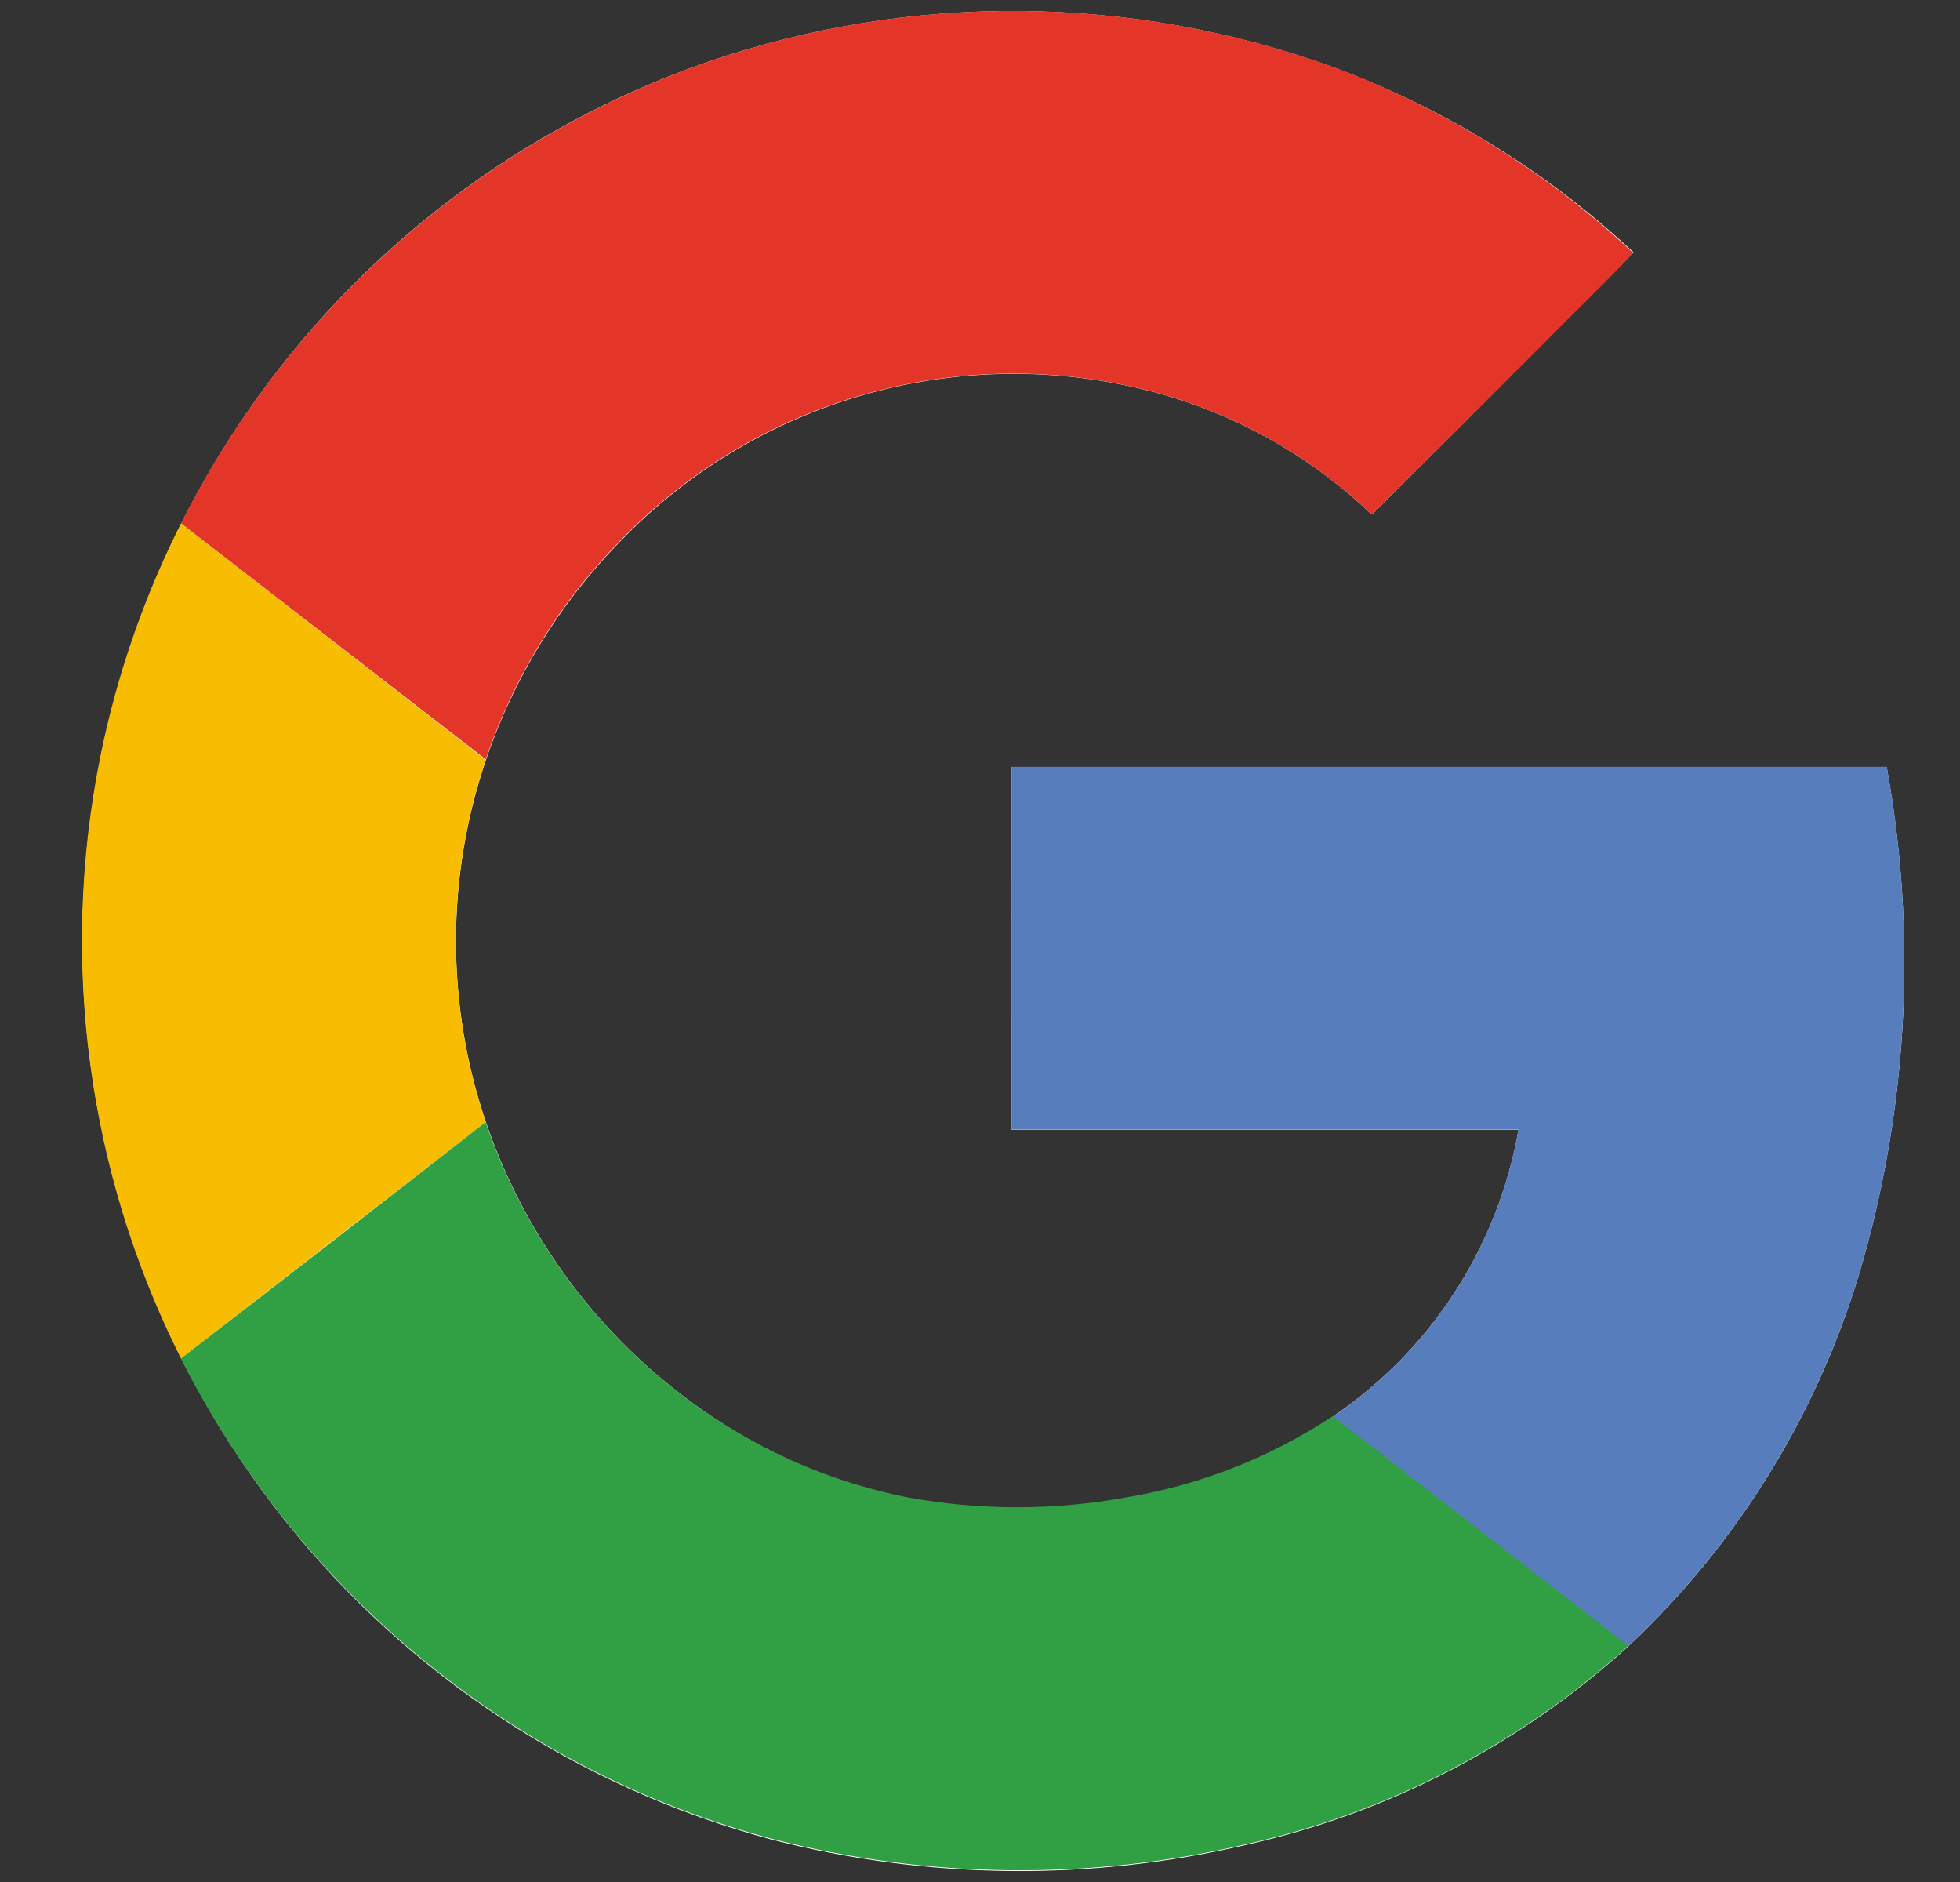 <svg width="25" height="24" viewBox="0 0 25 24" fill="none" xmlns="http://www.w3.org/2000/svg">
<rect x="0" y="0" width="25" height="24" fill="#333333" stroke="none"/>
<g clip-path="url(#clip0_4102_981)">
<path d="M9.027 0.789C6.629 1.621 4.561 3.2 3.127 5.294C1.692 7.388 0.968 9.887 1.058 12.424C1.149 14.96 2.051 17.401 3.632 19.387C5.212 21.373 7.388 22.8 9.839 23.458C11.826 23.971 13.909 23.994 15.906 23.524C17.716 23.117 19.39 22.248 20.763 21C22.192 19.662 23.229 17.96 23.763 16.076C24.343 14.028 24.446 11.874 24.065 9.78H12.905V14.409H19.368C19.238 15.148 18.962 15.852 18.554 16.481C18.146 17.11 17.615 17.65 16.994 18.069C16.205 18.591 15.315 18.943 14.382 19.101C13.446 19.275 12.486 19.275 11.551 19.101C10.602 18.905 9.705 18.513 8.916 17.951C7.649 17.054 6.698 15.78 6.198 14.31C5.689 12.813 5.689 11.189 6.198 9.692C6.554 8.642 7.142 7.687 7.919 6.896C8.808 5.975 9.934 5.317 11.172 4.993C12.411 4.67 13.715 4.694 14.941 5.063C15.899 5.357 16.774 5.87 17.498 6.563C18.227 5.838 18.955 5.111 19.681 4.382C20.056 3.99 20.465 3.617 20.834 3.216C19.729 2.187 18.431 1.387 17.016 0.861C14.44 -0.075 11.62 -0.1 9.027 0.789Z" fill="white"/>
<path d="M9.027 0.789C11.62 -0.101 14.44 -0.076 17.017 0.859C18.432 1.389 19.729 2.193 20.832 3.225C20.457 3.626 20.062 4.001 19.679 4.391C18.952 5.117 18.225 5.841 17.498 6.562C16.774 5.87 15.899 5.356 14.941 5.062C13.715 4.692 12.412 4.667 11.173 4.989C9.934 5.311 8.807 5.969 7.917 6.889C7.14 7.679 6.552 8.635 6.196 9.684L2.309 6.675C3.7 3.916 6.109 1.806 9.027 0.789Z" fill="#E33629"/>
<path d="M1.278 9.656C1.487 8.621 1.834 7.618 2.309 6.675L6.196 9.692C5.688 11.189 5.688 12.812 6.196 14.31C4.901 15.31 3.605 16.315 2.309 17.325C1.119 14.955 0.756 12.256 1.278 9.656Z" fill="#F8BD00"/>
<path d="M12.905 9.778H24.065C24.446 11.873 24.343 14.026 23.763 16.075C23.229 17.958 22.192 19.66 20.763 20.998C19.508 20.02 18.248 19.048 16.994 18.07C17.616 17.65 18.147 17.109 18.555 16.48C18.962 15.85 19.239 15.145 19.368 14.406H12.905C12.903 12.865 12.905 11.321 12.905 9.778Z" fill="#587DBD"/>
<path d="M2.307 17.325C3.603 16.325 4.899 15.32 6.194 14.31C6.695 15.78 7.648 17.055 8.916 17.951C9.708 18.511 10.607 18.899 11.556 19.091C12.492 19.265 13.452 19.265 14.388 19.091C15.321 18.933 16.21 18.582 17 18.06C18.254 19.039 19.514 20.01 20.768 20.989C19.396 22.237 17.722 23.107 15.912 23.514C13.914 23.984 11.832 23.962 9.845 23.449C8.273 23.029 6.805 22.289 5.532 21.276C4.185 20.206 3.085 18.859 2.307 17.325Z" fill="#319F43"/>
</g>
<defs>
<clipPath id="clip0_4102_981">
<rect width="24" height="24" fill="white" transform="translate(0.667)"/>
</clipPath>
</defs>
</svg>
